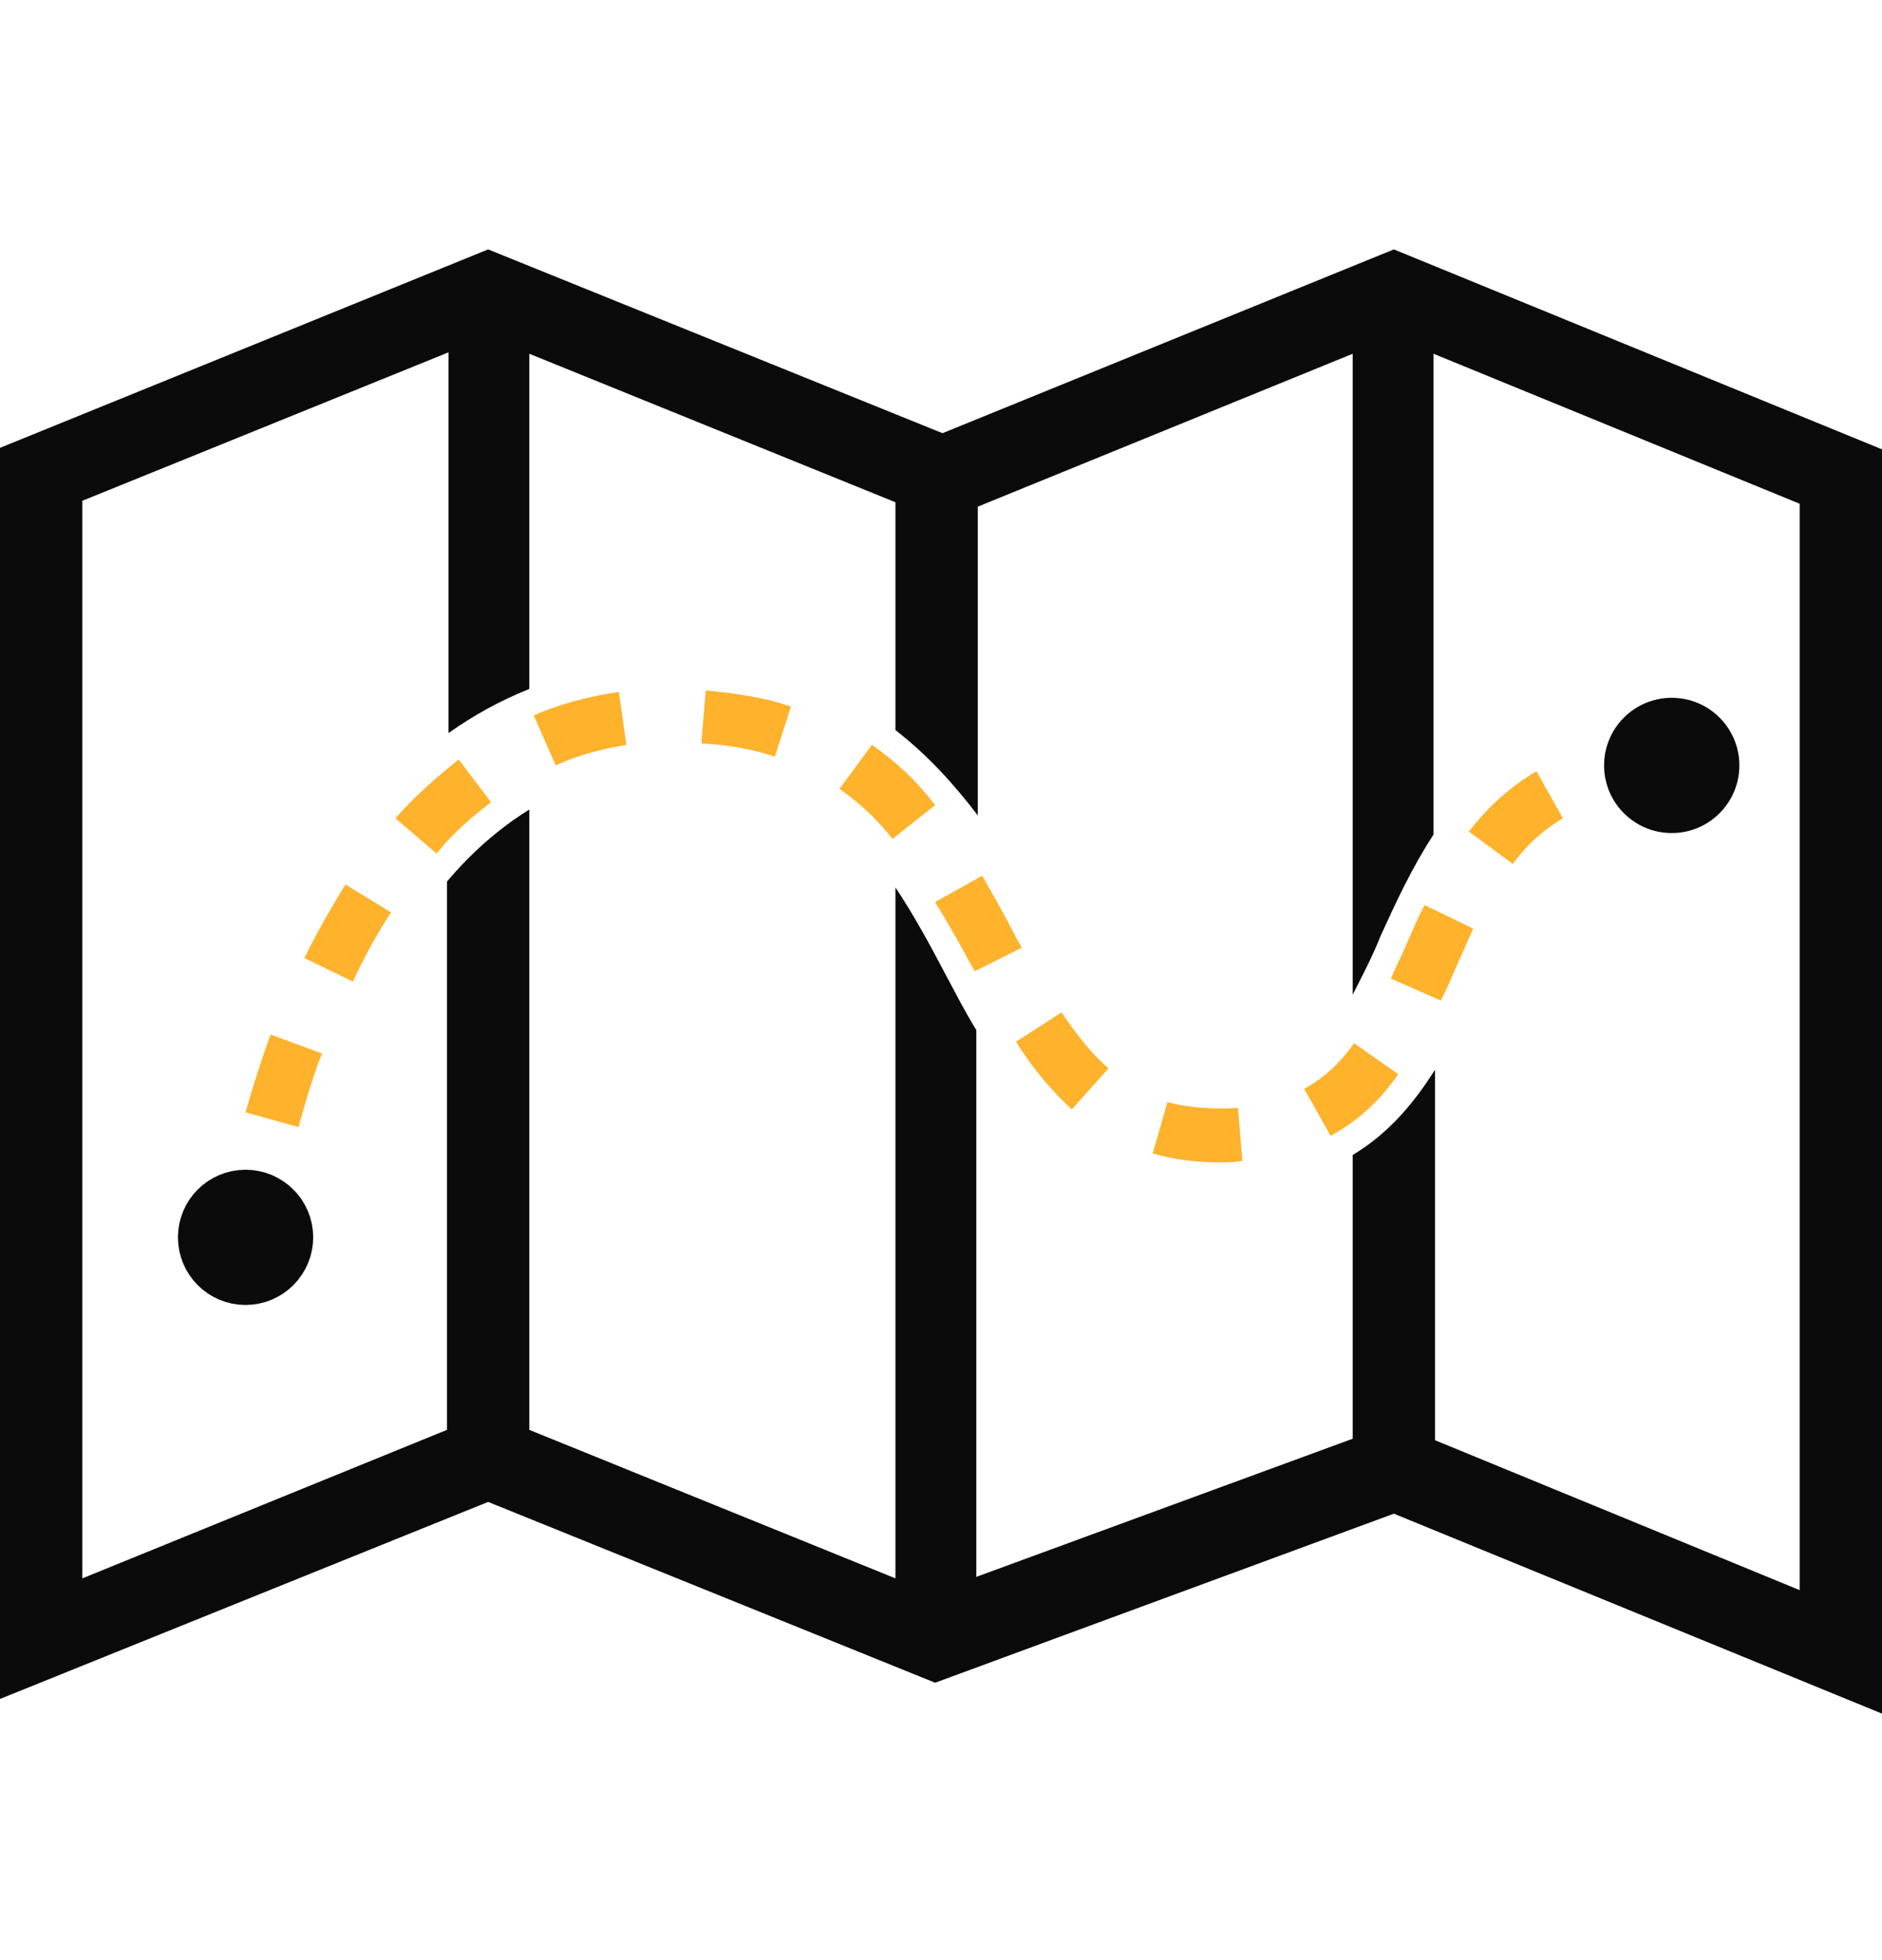 <svg width="24" height="25" viewBox="0 0 24 25" fill="none" xmlns="http://www.w3.org/2000/svg">
<path d="M3.494 15.781C3.494 15.981 3.331 16.144 3.131 16.144C2.931 16.144 2.769 15.981 2.769 15.781C2.769 15.581 2.931 15.419 3.131 15.419C3.331 15.419 3.494 15.581 3.494 15.781Z" fill="#0B0B0B" stroke="#0B0B0B"/>
<path d="M21.319 10.625C21.795 10.625 22.181 10.239 22.181 9.762C22.181 9.286 21.795 8.9 21.319 8.9C20.842 8.9 20.456 9.286 20.456 9.762C20.456 10.239 20.842 10.625 21.319 10.625Z" fill="#0B0B0B"/>
<path d="M15.543 14.825C15.243 14.825 14.962 14.787 14.7 14.712L14.887 14.056C15.15 14.131 15.487 14.15 15.787 14.131L15.843 14.806C15.75 14.825 15.656 14.825 15.543 14.825ZM16.968 14.487L16.631 13.887C16.875 13.756 17.081 13.569 17.268 13.306L17.831 13.7C17.587 14.056 17.306 14.3 16.968 14.487ZM3.806 14.375L3.131 14.187C3.225 13.85 3.337 13.512 3.45 13.194L4.106 13.437C3.993 13.719 3.9 14.037 3.806 14.375ZM13.668 14.15C13.425 13.925 13.181 13.644 12.956 13.287L13.537 12.912C13.743 13.212 13.931 13.456 14.137 13.625L13.668 14.15ZM18.375 12.762L17.737 12.481C17.793 12.35 17.868 12.2 17.925 12.069C18 11.9 18.075 11.712 18.168 11.544L18.787 11.844C18.712 12.012 18.637 12.181 18.562 12.35C18.506 12.481 18.45 12.612 18.375 12.762ZM4.5 12.519L3.881 12.219C4.05 11.881 4.218 11.581 4.406 11.281L4.987 11.637C4.8 11.919 4.65 12.2 4.5 12.519ZM12.431 12.387L12.356 12.256C12.225 12.012 12.075 11.75 11.925 11.506L12.525 11.169C12.675 11.431 12.825 11.694 12.956 11.956L13.031 12.087L12.431 12.387ZM19.293 11.019L18.731 10.606C18.993 10.269 19.275 10.025 19.593 9.837L19.931 10.437C19.706 10.569 19.481 10.756 19.293 11.019ZM5.568 10.887L5.043 10.437C5.287 10.156 5.568 9.912 5.85 9.687L6.262 10.231C6.018 10.419 5.775 10.625 5.568 10.887ZM11.381 10.7C11.175 10.437 10.95 10.231 10.706 10.062L11.118 9.5C11.418 9.706 11.681 9.95 11.925 10.269L11.381 10.7ZM7.087 9.762L6.806 9.125C7.143 8.975 7.518 8.881 7.893 8.825L7.987 9.5C7.668 9.556 7.368 9.631 7.087 9.762ZM9.881 9.65C9.6 9.556 9.281 9.5 8.943 9.481L9 8.806C9.393 8.844 9.768 8.9 10.087 9.012L9.881 9.65Z" fill="#FFB22C"/>
<path d="M17.775 3.181L12.019 5.525L6.225 3.181L0 5.712V21.669L6.225 19.156L11.925 21.462L17.775 19.306L24 21.856V5.731L17.775 3.181ZM22.95 20.281L18.3 18.369V13.644C18.038 14.056 17.719 14.45 17.25 14.731V18.35L12.45 20.112V13.137C12.3 12.894 12.188 12.669 12.056 12.425C11.85 12.031 11.644 11.656 11.419 11.319V20.131L6.75 18.237V10.325C6.356 10.569 6 10.887 5.7 11.244V18.237L1.05 20.131V6.387L5.719 4.494V9.35C6.037 9.125 6.375 8.937 6.75 8.787V4.512L11.419 6.406V9.312C11.831 9.631 12.169 10.006 12.469 10.4V6.462L17.25 4.512V12.687C17.363 12.462 17.494 12.219 17.606 11.937C17.794 11.525 18 11.075 18.281 10.644V4.512L22.95 6.425V20.281Z" fill="#0B0B0B"/>
</svg>
